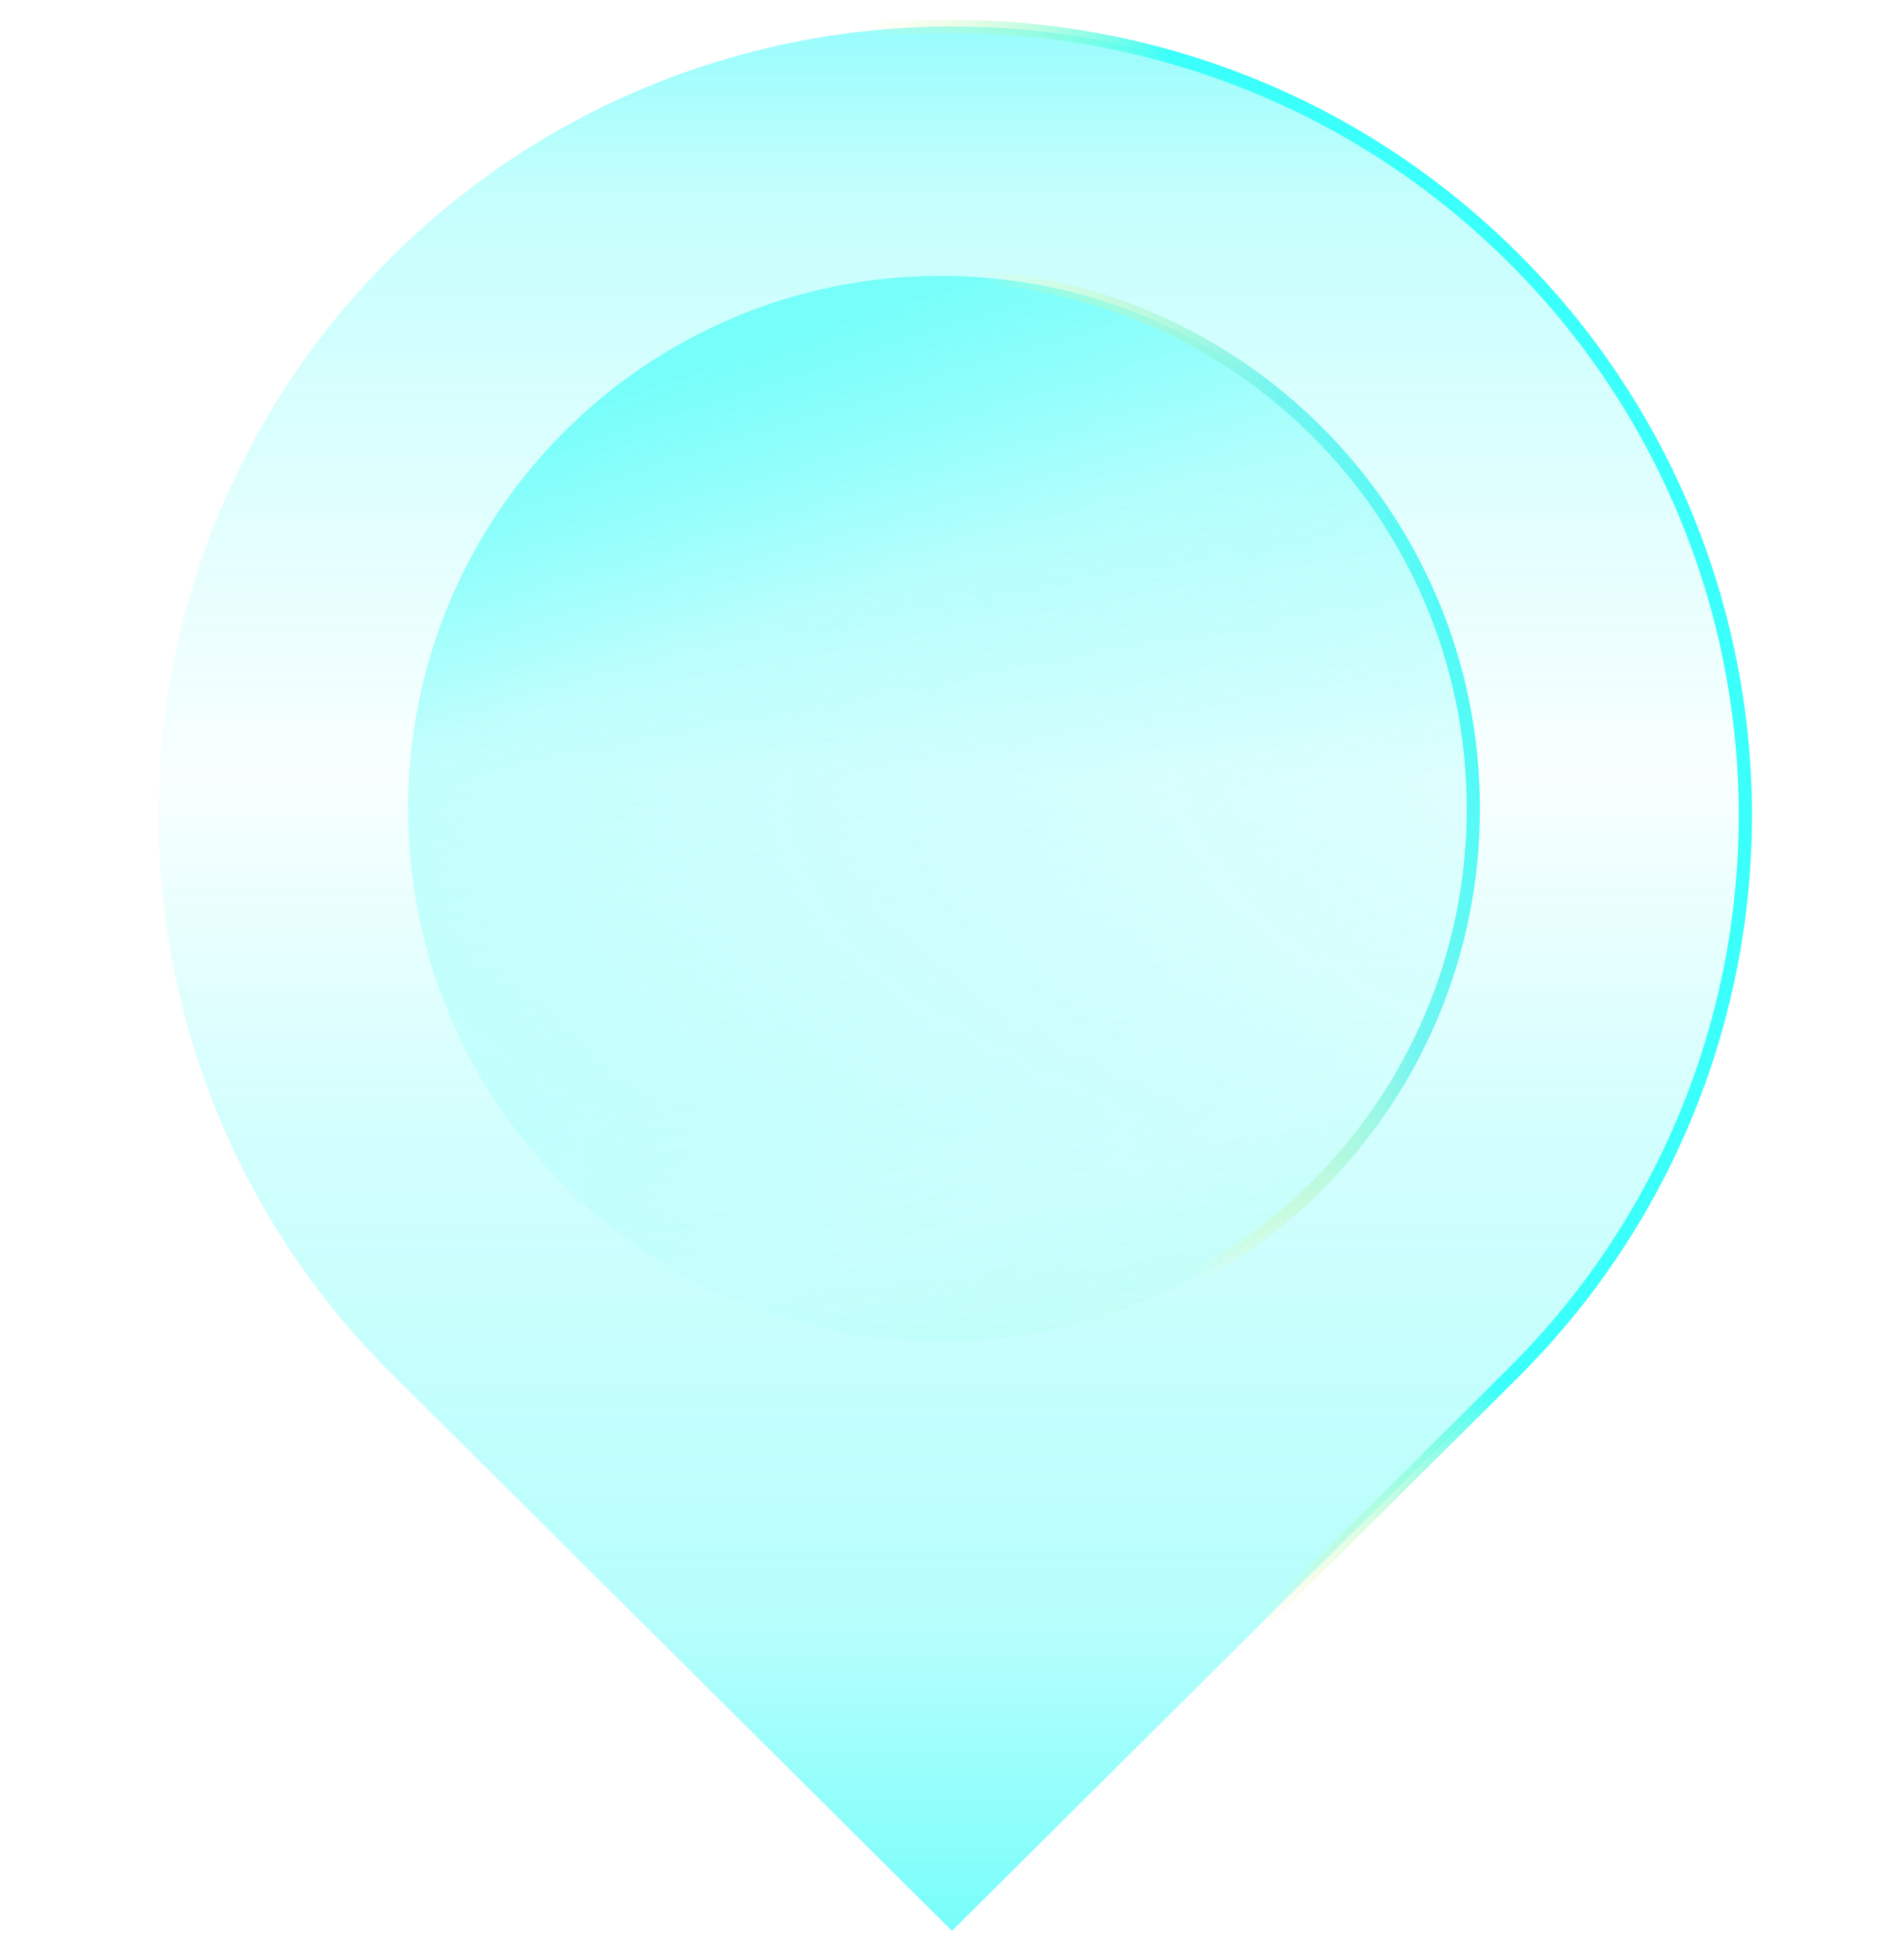 <?xml version="1.0" encoding="UTF-8"?>
<svg width="72px" height="74px" viewBox="0 0 72 74" version="1.1" xmlns="http://www.w3.org/2000/svg" xmlns:xlink="http://www.w3.org/1999/xlink">
    <title>住院</title>
    <defs>
        <filter color-interpolation-filters="auto" id="filter-1">
            <feColorMatrix in="SourceGraphic" type="matrix" values="0 0 0 0 0.145 0 0 0 0 0.973 0 0 0 0 0.745 0 0 0 1 0"></feColorMatrix>
        </filter>
        <linearGradient x1="50%" y1="0%" x2="50%" y2="100%" id="linearGradient-2">
            <stop stop-color="#5FFAFC" offset="0%"></stop>
            <stop stop-color="#4EFEF9" stop-opacity="0.43" offset="12.495%"></stop>
            <stop stop-color="#4EFEF9" stop-opacity="0.047" offset="41.729%"></stop>
            <stop stop-color="#4EFEF9" stop-opacity="0.314" offset="58.445%"></stop>
            <stop stop-color="#4EFEF9" stop-opacity="0.535" offset="84.522%"></stop>
            <stop stop-color="#4EFEF9" offset="100%"></stop>
        </linearGradient>
        <linearGradient x1="91.832%" y1="49.197%" x2="61.179%" y2="58.594%" id="linearGradient-3">
            <stop stop-color="#00FFF8" offset="0%"></stop>
            <stop stop-color="#00FFF8" offset="44.662%"></stop>
            <stop stop-color="#FAF475" stop-opacity="0" offset="100%"></stop>
        </linearGradient>
        <linearGradient x1="50%" y1="0%" x2="115.663%" y2="193.74%" id="linearGradient-4">
            <stop stop-color="#4EFEF9" offset="0%"></stop>
            <stop stop-color="#4EFEF9" stop-opacity="0.43" offset="12.495%"></stop>
            <stop stop-color="#4EFEF9" stop-opacity="0.047" offset="41.729%"></stop>
            <stop stop-color="#FAF475" stop-opacity="0.314" offset="58.445%"></stop>
            <stop stop-color="#FAF475" stop-opacity="0.535" offset="84.522%"></stop>
            <stop stop-color="#4EFEF9" offset="100%"></stop>
        </linearGradient>
        <linearGradient x1="110.238%" y1="49.197%" x2="66.097%" y2="58.594%" id="linearGradient-5">
            <stop stop-color="#00FFF8" offset="0%"></stop>
            <stop stop-color="#4AF2ED" offset="44.662%"></stop>
            <stop stop-color="#FAF475" stop-opacity="0" offset="100%"></stop>
        </linearGradient>
    </defs>
    <g id="页面-1" stroke="none" stroke-width="1" fill="none" fill-rule="evenodd" opacity="0.773">
        <g id="住院" transform="translate(-769, -581)" filter="url(#filter-1)">
            <g transform="translate(769, 582)">
                <rect id="矩形" fill="#FFFFFF" fill-rule="nonzero" opacity="0" x="0" y="0" width="72" height="72"></rect>
                <path d="M14.786,50.91 C9.163,45.334 6,37.742 6,29.823 C6,21.904 9.163,14.313 14.786,8.737 C26.501,-2.912 45.498,-2.912 57.213,8.737 C62.837,14.313 66,21.905 66,29.825 C66,37.745 62.837,45.336 57.213,50.913 L35.999,72 L14.786,50.91 Z" id="形状" stroke="url(#linearGradient-3)" stroke-width="0.5" fill="url(#linearGradient-2)"></path>
                <path d="M35.571,49.714 C46.696,49.714 55.714,40.696 55.714,29.571 C55.714,18.447 46.696,9.429 35.571,9.429 C24.447,9.429 15.429,18.447 15.429,29.571 C15.429,40.696 24.447,49.714 35.571,49.714 Z" id="路径" stroke="url(#linearGradient-5)" stroke-width="0.5" fill="url(#linearGradient-4)"></path>
            </g>
        </g>
    </g>
</svg>